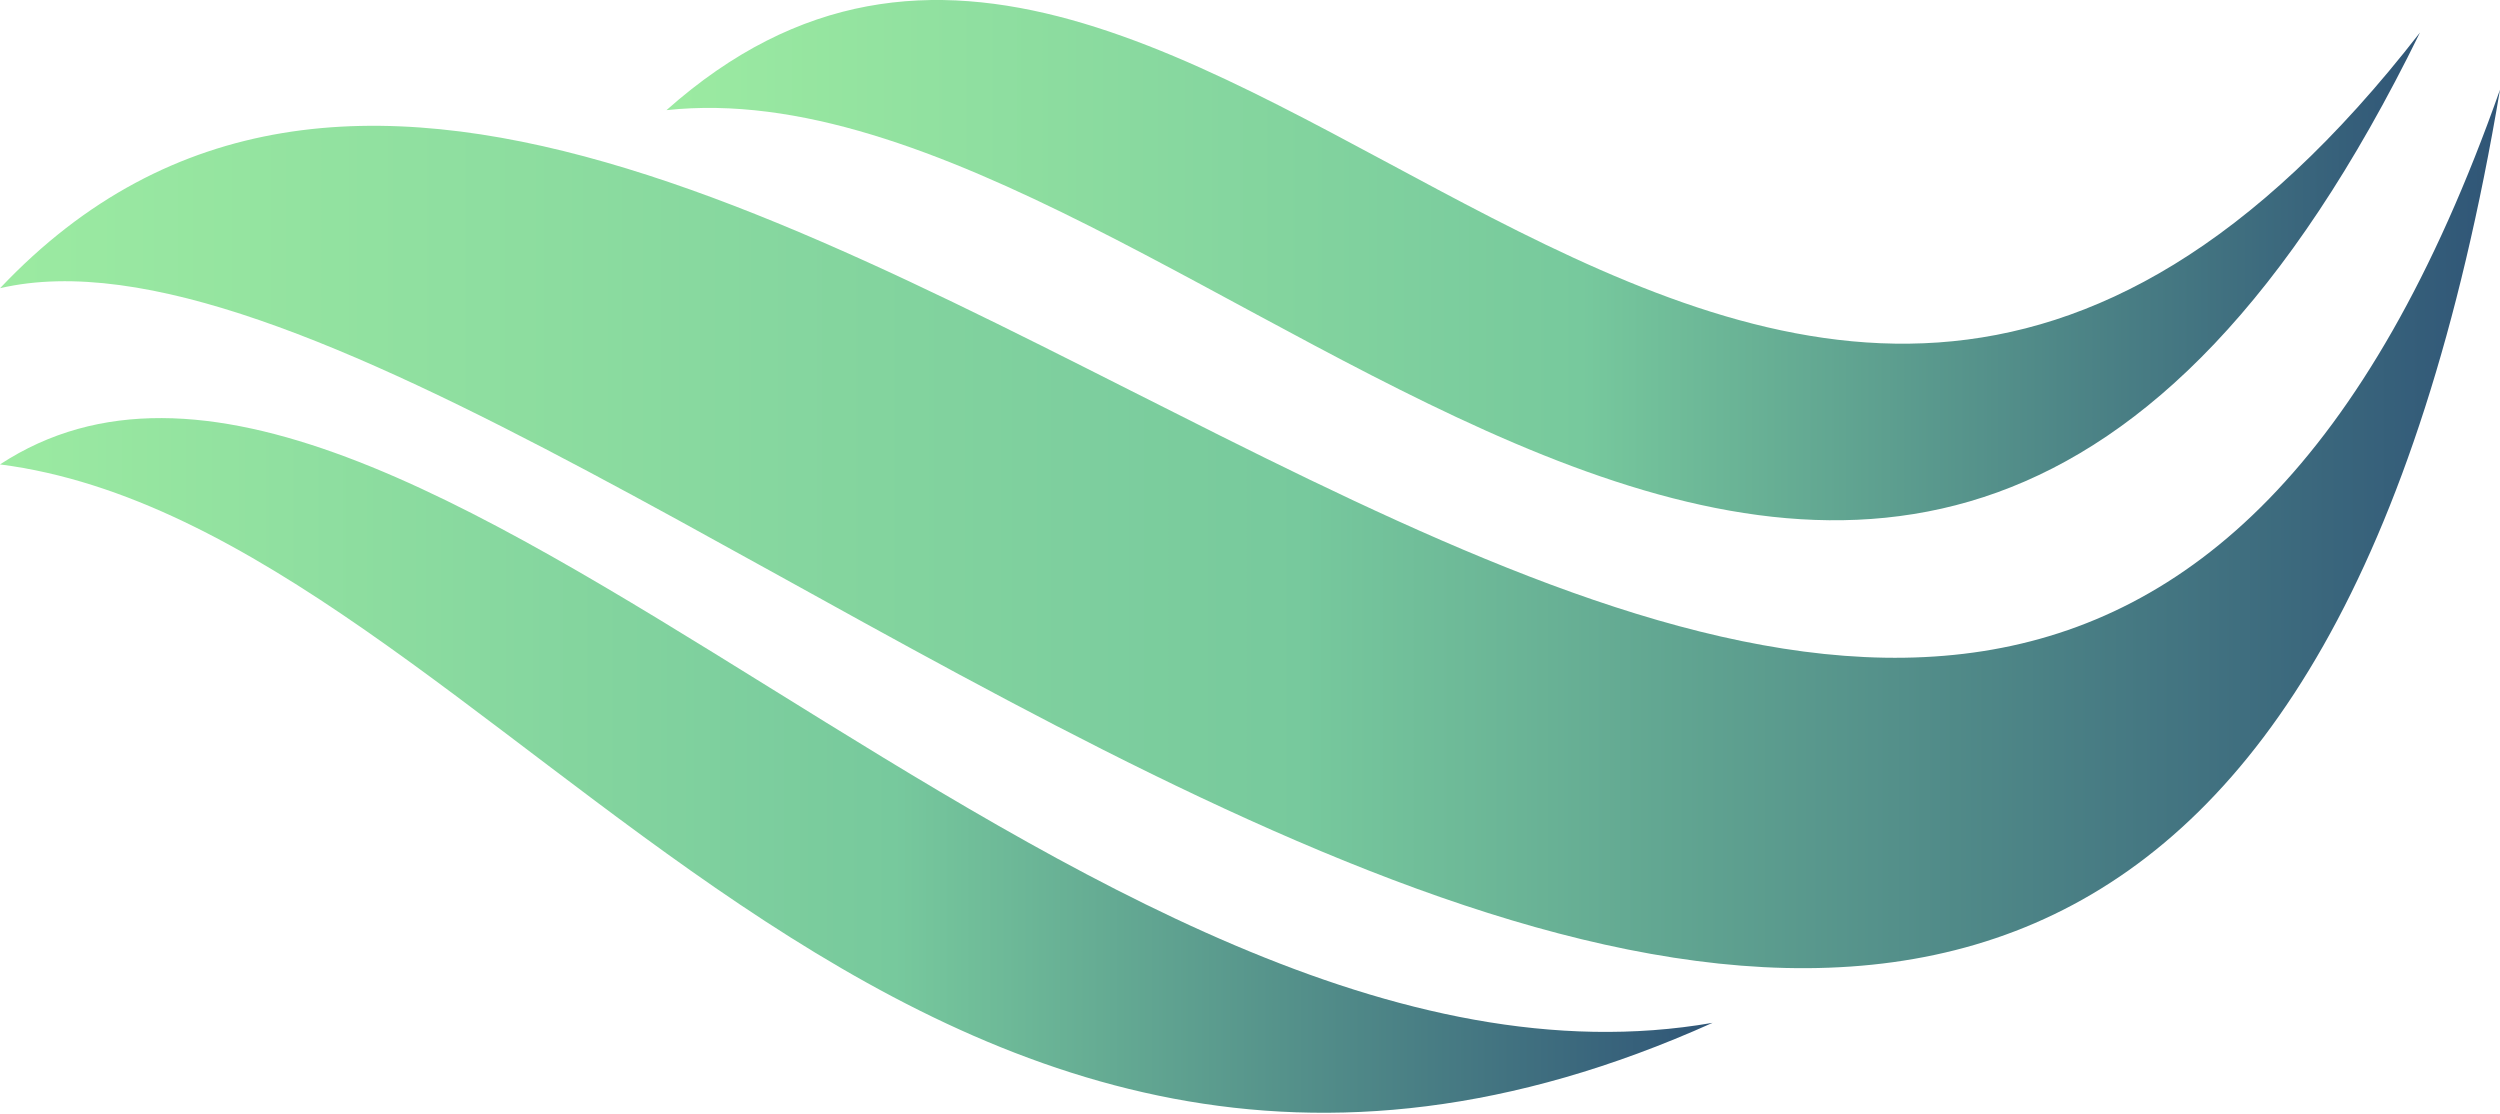 <svg width="184" height="82" viewBox="0 0 184 82" fill="none" xmlns="http://www.w3.org/2000/svg">
<path d="M184 6.596C145.133 116.93 50.425 -32.132 0.005 21.211C42.436 11.366 160.189 148.355 184 6.596Z" fill="url(#paint0_linear_109_50)"/>
<path d="M0 34.181C29.267 15 79.642 83.374 126.047 75.28C66.312 102.134 36.93 38.926 0 34.181Z" fill="url(#paint1_linear_109_50)"/>
<path d="M49.053 8.107C87.966 3.908 139.201 81.902 178.109 2.396C128.79 65.965 88.241 -26.736 49.053 8.107Z" fill="url(#paint2_linear_109_50)"/>
<defs>
<linearGradient id="paint0_linear_109_50" x1="0.002" y1="38.927" x2="183.998" y2="38.927" gradientUnits="userSpaceOnUse">
<stop offset="0.007" stop-color="#9BEAA1"/>
<stop offset="0.522" stop-color="#77C99D"/>
<stop offset="0.997" stop-color="#305677"/>
</linearGradient>
<linearGradient id="paint1_linear_109_50" x1="0.002" y1="56.337" x2="126.048" y2="56.337" gradientUnits="userSpaceOnUse">
<stop offset="0.007" stop-color="#9BEAA1"/>
<stop offset="0.522" stop-color="#77C99D"/>
<stop offset="0.997" stop-color="#305677"/>
</linearGradient>
<linearGradient id="paint2_linear_109_50" x1="49.055" y1="19.145" x2="178.111" y2="19.145" gradientUnits="userSpaceOnUse">
<stop offset="0.007" stop-color="#9BEAA1"/>
<stop offset="0.522" stop-color="#77C99D"/>
<stop offset="0.997" stop-color="#305677"/>
</linearGradient>
</defs>
</svg>
